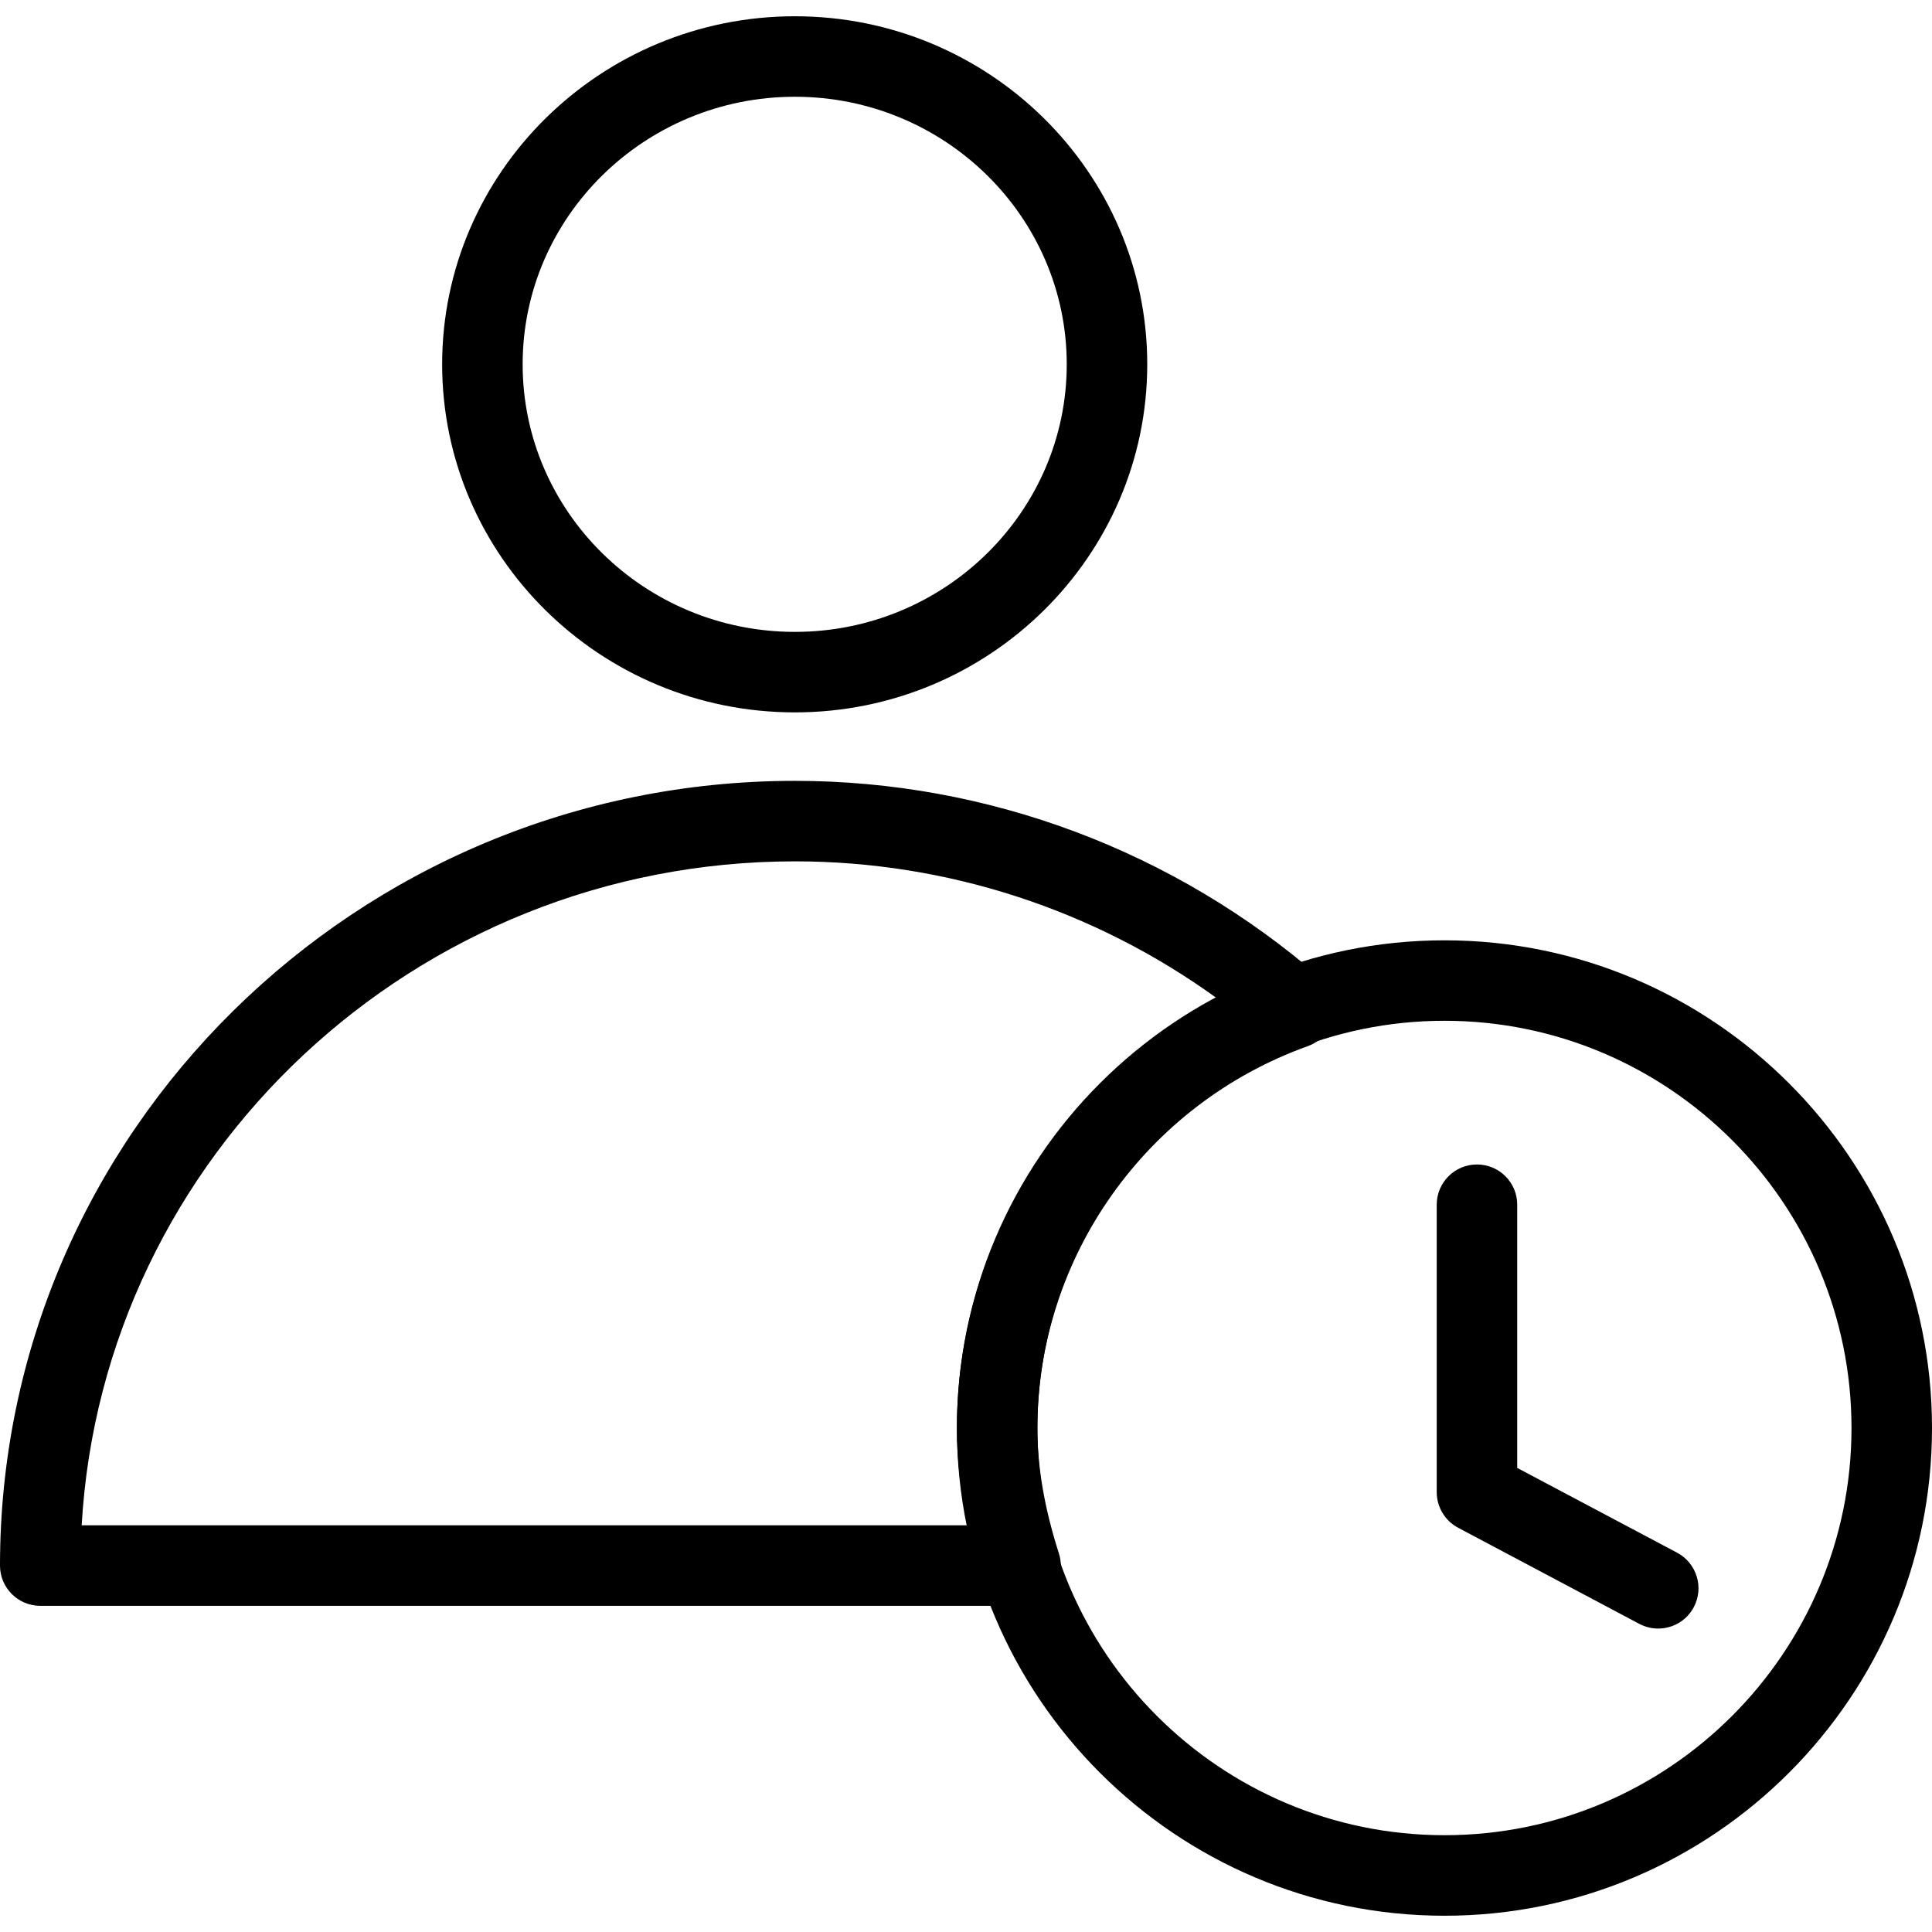 <?xml version="1.0" encoding="utf-8"?>
<!-- Generator: Adobe Illustrator 16.0.0, SVG Export Plug-In . SVG Version: 6.00 Build 0)  -->
<!DOCTYPE svg PUBLIC "-//W3C//DTD SVG 1.1//EN" "http://www.w3.org/Graphics/SVG/1.1/DTD/svg11.dtd">
<svg version="1.1" id="Layer_1" xmlns="http://www.w3.org/2000/svg" xmlns:xlink="http://www.w3.org/1999/xlink" x="0px" y="0px"
	 width="48px" height="48px" viewBox="0 0 48 48" enable-background="new 0 0 48 48" xml:space="preserve">
<g>
	<path d="M41.197,40.461c-0.158,0-0.318-0.037-0.468-0.116l-4.503-2.389c-0.327-0.174-0.531-0.514-0.531-0.884v-7.141
		c0-0.553,0.447-1,1-1s1,0.447,1,1v6.539l3.972,2.106c0.487,0.259,0.674,0.864,0.415,1.353
		C41.902,40.269,41.556,40.461,41.197,40.461z"/>
	<path d="M19.749,17.699c-4.833,0-8.764-3.88-8.764-8.648c0-4.768,3.932-8.647,8.764-8.647c4.827,0,8.754,3.879,8.754,8.647
		C28.503,13.819,24.576,17.699,19.749,17.699z M19.749,2.404c-3.73,0-6.764,2.982-6.764,6.647c0,3.666,3.034,6.648,6.764,6.648
		c3.724,0,6.754-2.982,6.754-6.648C26.503,5.386,23.473,2.404,19.749,2.404z"/>
	<path d="M35.889,47.596c-6.681,0-12.115-5.436-12.115-12.117s5.435-12.117,12.115-12.117C42.567,23.363,48,28.799,48,35.479
		C48,42.16,42.566,47.596,35.889,47.596z M35.889,25.361c-5.577,0-10.115,4.539-10.115,10.117c0,5.579,4.538,10.117,10.115,10.117
		C41.464,45.596,46,41.058,46,35.479C46,29.901,41.464,25.362,35.889,25.361z"/>
	<path d="M25.355,39.896H1c-0.552,0-1-0.447-1-1c0-10.749,8.859-19.495,19.748-19.496c4.792,0,9.431,1.739,13.061,4.896
		c0.268,0.233,0.393,0.59,0.326,0.939c-0.065,0.349-0.311,0.637-0.645,0.757c-4.018,1.44-6.717,5.253-6.717,9.486
		c0,0.972,0.175,1.99,0.534,3.113c0.098,0.304,0.044,0.637-0.145,0.895S25.675,39.896,25.355,39.896z M2.029,37.896h22.02
		c-0.185-0.835-0.275-1.635-0.275-2.418c0-4.498,2.538-8.598,6.464-10.673c-3.047-2.206-6.715-3.405-10.489-3.405
		C10.302,21.402,2.556,28.714,2.029,37.896z"/>
</g>
</svg>
